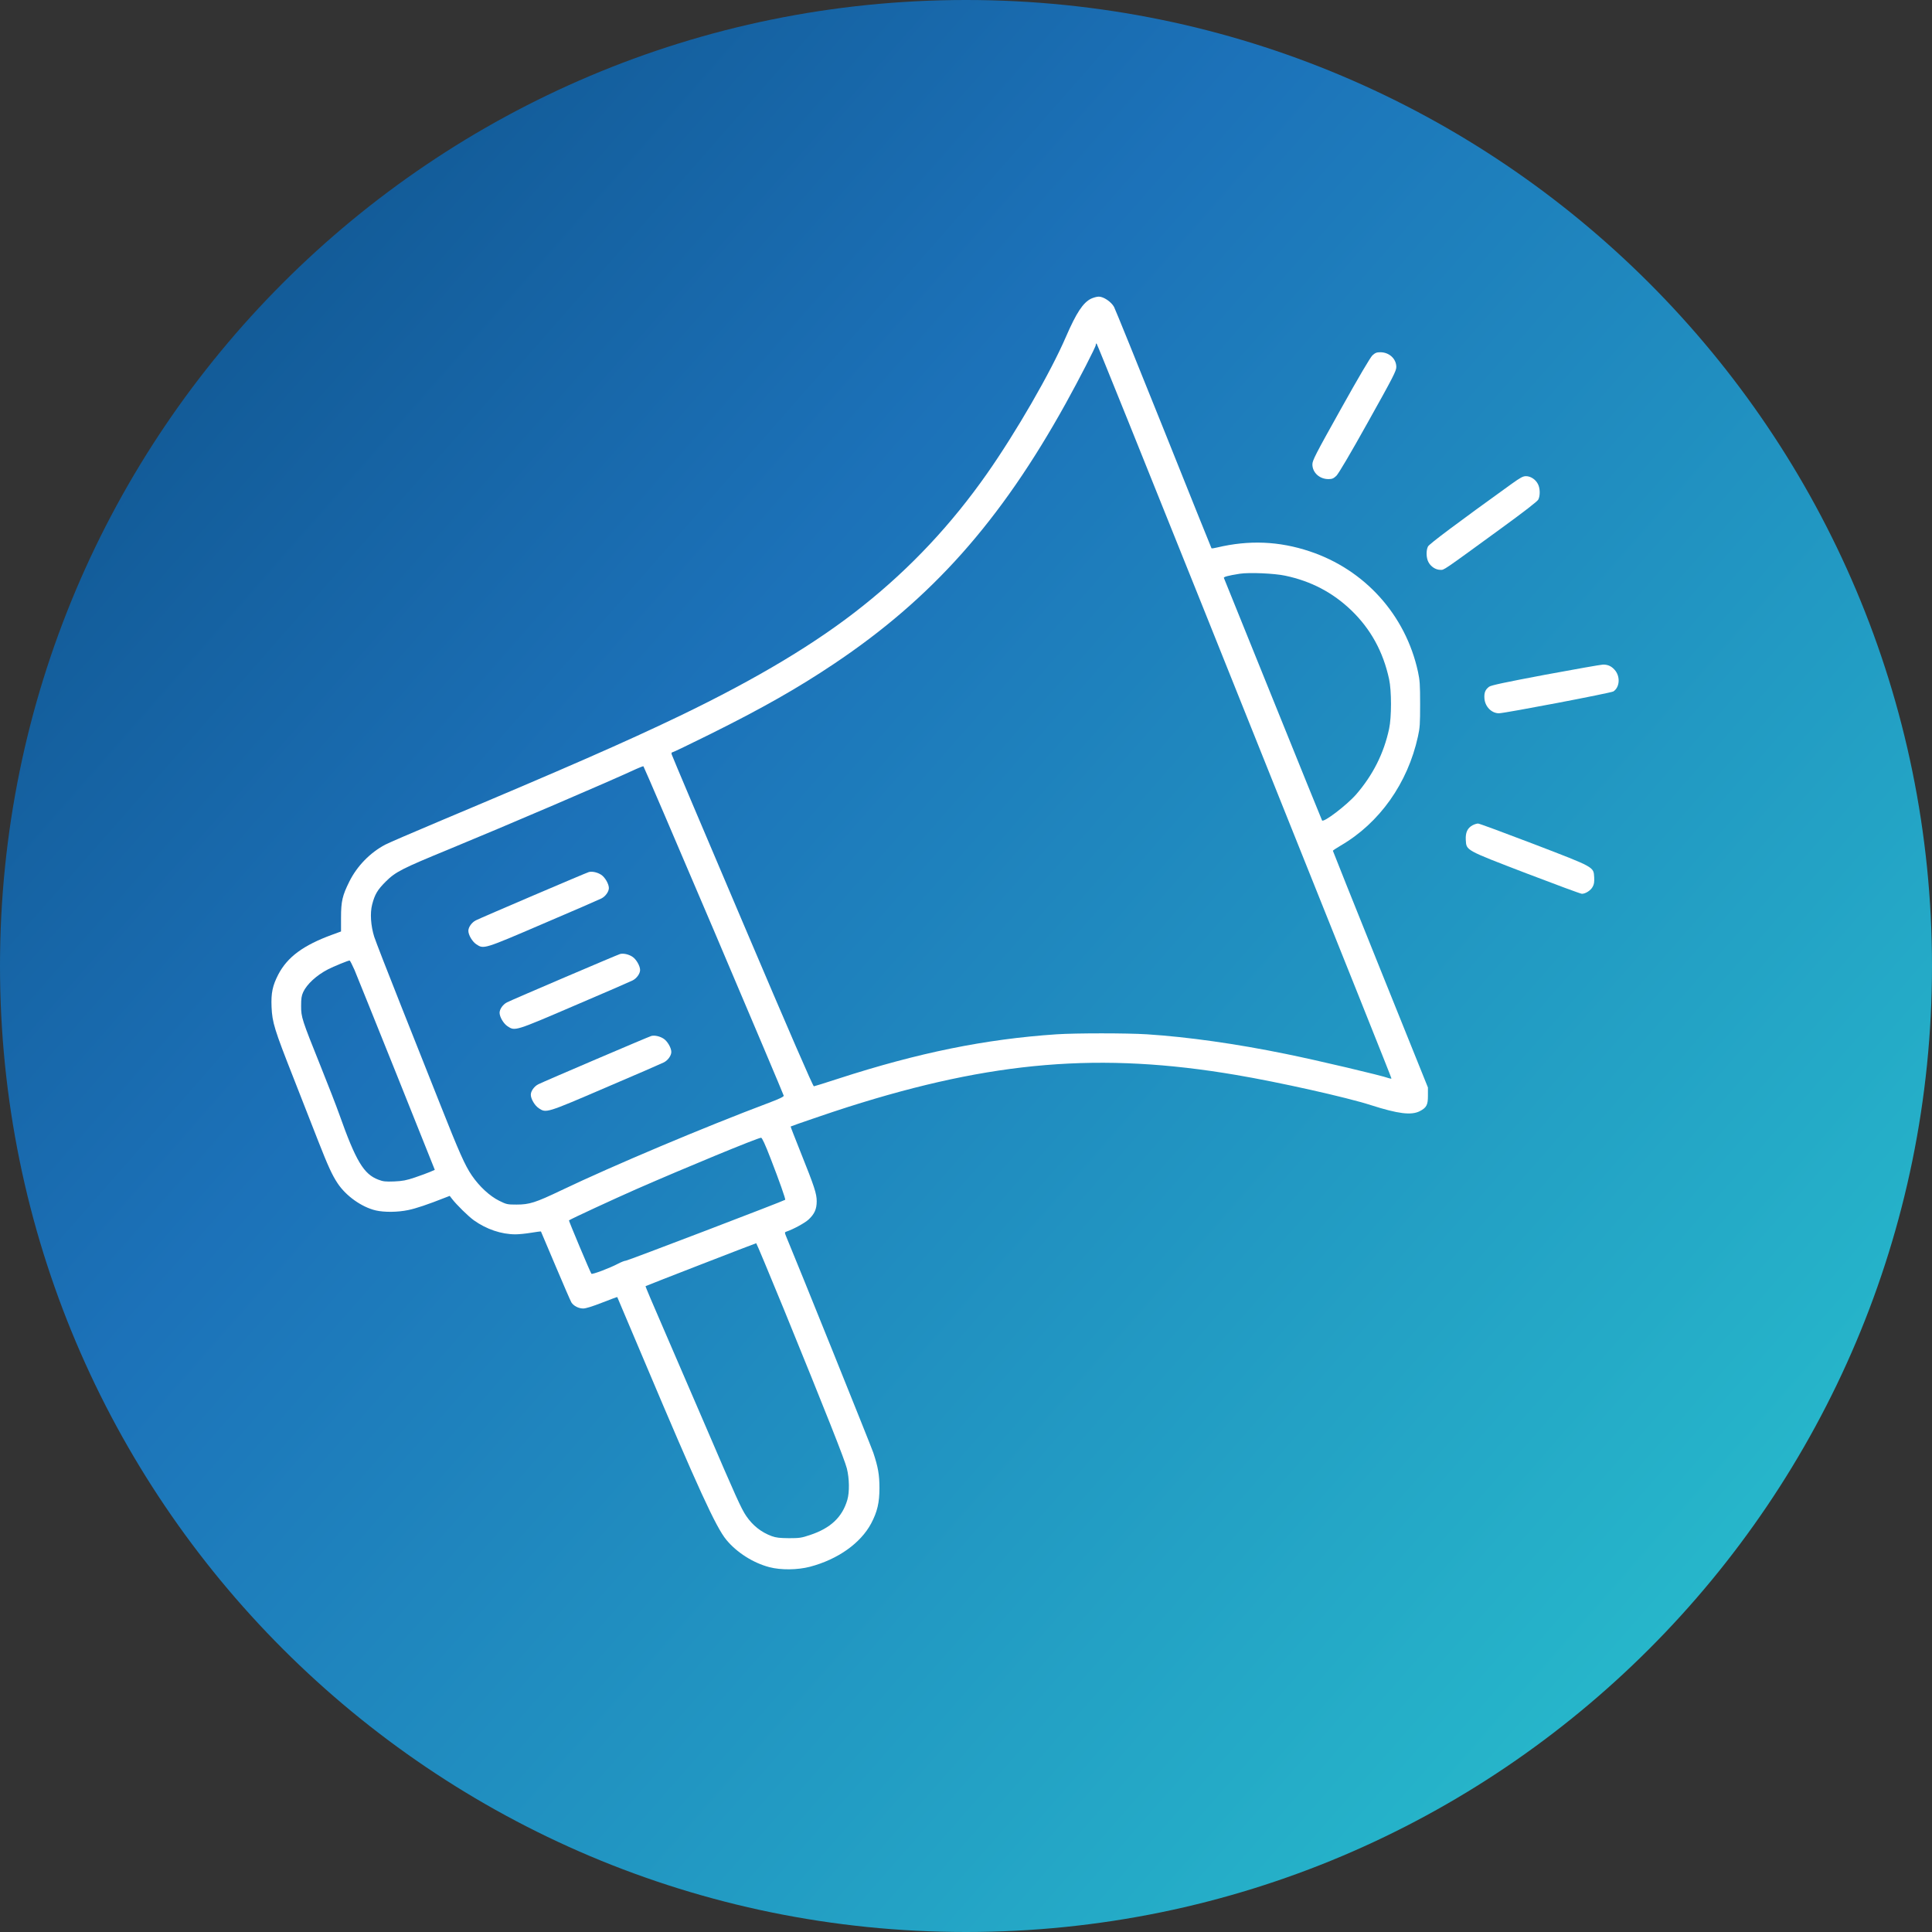<svg width="1980" height="1980" viewBox="0 0 1980 1980" fill="none" xmlns="http://www.w3.org/2000/svg">
<rect x="0" y="0" width="1980" height="1980" fill="#333333" stroke="none"/>
<g clip-path="url(#clip0_12_9)">
<path d="M1980 990C1980 443.238 1536.76 0 990 0C443.238 0 0 443.238 0 990C0 1536.76 443.238 1980 990 1980C1536.76 1980 1980 1536.76 1980 990Z" fill="url(#paint0_linear_12_9)"/>
<path d="M1118.2 306.1C1109.9 310.2 1103.1 320.6 1092.5 345C1076.8 381.5 1041.3 443 1011.4 485.6C975.199 537.2 933.499 581.8 884.699 620.7C837.399 658.6 776.299 695.3 696.799 733.6C640.799 760.5 580.999 786.7 449.499 842C423.099 853.1 398.599 863.7 394.899 865.6C379.299 873.8 365.9 887.6 358 903.5C350.9 917.8 349.5 923.7 349.5 940.5V954.6L340.5 957.9C310.7 968.8 294.6 980.8 285.2 998.7C279.3 1010.1 277.7 1017.8 278.3 1032C279 1047.9 281.2 1055 300.7 1104.5C309.8 1127.6 321.199 1156.7 325.999 1169.1C336.199 1195.1 340.4 1204.3 346 1212.7C354.6 1225.7 370.699 1237.1 385.099 1240.5C393.799 1242.5 407.599 1242.4 418.499 1240.1C426.299 1238.5 438.499 1234.4 456.199 1227.4L460.899 1225.6L463.199 1228.6C467.999 1234.8 479.799 1246.4 485.599 1250.6C498.499 1259.8 513.799 1265 528.299 1265C531.699 1265 538.799 1264.3 544.199 1263.4C549.599 1262.5 554.199 1261.9 554.399 1262.1C554.499 1262.3 561.299 1278.2 569.399 1297.5C577.499 1316.7 584.799 1333.5 585.599 1334.8C587.899 1338.4 592.999 1341 597.699 1341C600.399 1341 607.099 1338.9 617.099 1335C625.499 1331.7 632.499 1329.1 632.599 1329.3C632.699 1329.4 644.999 1358.5 659.999 1394C715.099 1524.5 733.699 1565.2 744.399 1578.1C755.099 1591.1 771.999 1601.8 788.499 1606.1C800.299 1609.2 817.299 1609 829.999 1605.7C858.499 1598.2 881.899 1581.7 892.799 1561.3C899.099 1549.3 901.299 1540.1 901.299 1525C901.299 1511.4 899.899 1503.5 894.999 1488.8C892.799 1482.3 817.199 1294.6 805.499 1266.7C804.099 1263.2 804.099 1262.9 805.699 1262.3C813.099 1259.8 824.599 1253.5 828.599 1249.9C834.699 1244.2 836.999 1239.2 836.999 1231.1C836.999 1223.4 834.799 1216.5 820.399 1180.6C814.699 1166.3 810.099 1154.6 810.299 1154.5C811.099 1153.9 854.299 1139.1 868.999 1134.5C1017.4 1087.3 1128.2 1078.1 1266.5 1101.6C1311 1109.1 1380.6 1124.7 1405 1132.6C1432.8 1141.5 1446.3 1143.2 1455 1138.8C1462 1135.2 1463.5 1132.3 1463.4 1122.7V1114.5L1414.7 993.6C1387.9 927 1366 872.3 1366 871.9C1366 871.6 1369.5 869.2 1373.8 866.7C1413.8 843.5 1442.7 802.7 1453.2 754.7C1455.2 745.8 1455.4 741.6 1455.4 721.5C1455.4 701.5 1455.1 697.2 1453.2 688.4C1440.5 630.2 1398.7 583.8 1342.1 565C1310.8 554.6 1280.2 553.3 1247.3 561.1C1244.4 561.8 1241.8 562.2 1241.6 561.9C1241.4 561.7 1219.3 506.8 1192.6 440C1165.8 373.2 1142.9 316.7 1141.7 314.5C1138.8 309.3 1131 304 1126.1 304C1124.1 304 1120.6 305 1118.2 306.1ZM1233 622.7C1395.9 1029 1426 1104.4 1426 1105.2C1426 1105.6 1424.8 1105.5 1423.4 1105C1416.3 1102.3 1350.7 1086.8 1317.7 1080.1C1266.9 1069.7 1217.3 1062.7 1175.5 1060C1154.9 1058.7 1102.5 1058.7 1082.8 1060C1009.9 1064.9 941.299 1078.8 858.999 1105.5C846.099 1109.7 834.899 1113.2 834.099 1113.3C833.199 1113.4 809.499 1058.9 760.899 944.5C721.299 851.5 688.699 774.5 688.399 773.2C687.999 771.8 688.199 771 689.099 771C689.799 771 706.999 762.7 727.399 752.6C780.999 726 817.899 705 854.599 680.4C954.999 613.3 1025.3 534.2 1092.2 413.5C1106.1 388.4 1123 355.5 1123 353.6C1123 352.7 1123.3 352 1123.8 352C1124.2 352 1173.3 473.8 1233 622.7ZM1317.2 590C1343.7 595.6 1365.8 607.2 1384.9 625.5C1404.7 644.6 1417.5 667.8 1423.6 696C1426.2 707.9 1426.2 735.1 1423.6 747C1418.2 772.2 1407 794.3 1389.9 814.1C1380.2 825.2 1356.3 843.4 1354.9 840.8C1354.5 840.1 1331.8 784.1 1304.5 716.5C1277.2 648.8 1254.6 593 1254.3 592.3C1253.8 591.2 1258.6 589.9 1270.5 588C1280.2 586.5 1306.1 587.6 1317.2 590ZM731.599 953.5C770.899 1045.9 803.099 1122.1 803.199 1122.9C803.399 1123.9 798.899 1126.1 787.999 1130.2C722.799 1154.7 627.899 1194.7 574.999 1220C548.799 1232.5 542.599 1234.5 529.399 1234.5C519.799 1234.5 519.099 1234.3 511.599 1230.6C501.899 1225.8 491.199 1215.9 483.499 1204.6C476.499 1194.3 470.699 1181.3 450.999 1131.5C442.199 1109.5 424.099 1063.8 410.699 1030C397.199 996.1 384.999 964.6 383.499 960C379.999 948.7 379.099 935.9 381.399 927C384.099 916.6 386.799 912 395.399 903.4C405.499 893.4 412.099 890.1 460.499 870.2C518.499 846.3 624.299 801 651.999 788.1C655.599 786.5 658.899 785.2 659.399 785.3C659.799 785.5 692.299 861.2 731.599 953.5ZM363.3 994C365.5 999.2 384.899 1047.5 406.499 1101.2L445.599 1198.9L440.799 1201C438.199 1202.1 431.199 1204.7 425.299 1206.7C416.399 1209.7 412.699 1210.4 403.999 1210.8C394.999 1211.1 392.699 1210.9 387.799 1209C372.799 1203.4 364.7 1189.9 347.7 1142C344.7 1133.5 336.099 1111.4 328.699 1093C309.3 1044.7 308.6 1042.5 308.6 1031C308.6 1023.3 309 1020.6 310.7 1016.8C314.5 1008.6 324.4 999.5 336 993.5C341.5 990.6 357.4 984.1 358.3 984.4C358.8 984.5 361 988.8 363.3 994ZM789.799 1187.4C798.499 1209.8 805.299 1229 804.699 1229.6C803.599 1230.7 643.199 1292 641.399 1292C640.199 1292 636.699 1293.4 633.599 1295C625.199 1299.5 606.899 1306.4 606.099 1305.4C604.999 1304.1 582.699 1251 583.099 1250.7C585.499 1249 628.999 1228.9 651.899 1218.8C702.599 1196.6 776.499 1166.1 779.999 1166C780.999 1166 784.099 1172.6 789.799 1187.4ZM803.499 1342.2C846.799 1448.4 865.599 1495.8 867.899 1504.9C870.499 1515.3 870.699 1529.2 868.399 1537.1C863.199 1554.9 851.199 1566.2 829.999 1573.2C821.399 1576.1 819.299 1576.4 808.499 1576.4C798.899 1576.3 795.399 1575.9 790.899 1574.3C780.099 1570.3 771.399 1563.4 764.799 1553.7C759.599 1546.1 754.199 1534 723.499 1462.5C709.499 1430 689.799 1384.4 679.699 1361C669.499 1337.6 661.299 1318.3 661.599 1318.1C661.999 1317.7 774.099 1274.2 774.999 1274.1C775.299 1274 788.099 1304.7 803.499 1342.2Z" fill="white"/>
<path d="M603.5 893.7C601.1 894.3 493 940.5 487.7 943.2C483.5 945.3 480 950.2 480 953.9C480 958.2 484 965 488.2 967.8C495.8 972.8 495.6 972.9 557 946.5C587.5 933.5 614.2 921.9 616.3 920.8C620.5 918.7 624 913.8 624 910.1C624 905.9 620 899 616.1 896.5C612.3 894 606.9 892.8 603.5 893.7Z" fill="white"/>
<path d="M635.5 977.7C633.1 978.3 525 1024.5 519.7 1027.2C515.5 1029.3 512 1034.2 512 1037.9C512 1042.2 516 1049 520.2 1051.8C527.8 1056.8 527.6 1056.9 589 1030.5C619.5 1017.5 646.2 1005.9 648.3 1004.8C652.5 1002.7 656 997.8 656 994.1C656 989.9 652 983 648.1 980.5C644.3 978 638.9 976.8 635.5 977.7Z" fill="white"/>
<path d="M667.5 1061.7C665.1 1062.3 557 1108.5 551.7 1111.2C547.5 1113.3 544 1118.2 544 1121.9C544 1126.2 548 1133 552.2 1135.8C559.8 1140.8 559.6 1140.9 621 1114.5C651.5 1101.5 678.2 1089.9 680.3 1088.8C684.5 1086.7 688 1081.8 688 1078.1C688 1073.9 684 1067 680.1 1064.5C676.3 1062 670.9 1060.8 667.5 1061.7Z" fill="white"/>
<path d="M1406.5 364.2C1404.3 366.4 1392.9 385.6 1374 419.5C1348 466 1345 471.9 1345 475.9C1345 484.3 1352.3 491 1361.4 491C1365.2 491 1366.6 490.4 1369.5 487.7C1371.7 485.6 1383.1 466.4 1402 432.5C1428 386 1431 380.1 1431 376.1C1431 367.7 1423.7 361 1414.6 361C1410.8 361 1409.4 361.6 1406.5 364.2Z" fill="white"/>
<path d="M1549.3 495.8C1493.3 536.1 1464.8 557.5 1463.5 560C1461.4 564 1461.6 571.8 1463.9 576C1466.3 580.7 1471.4 584 1476.1 584C1480.3 584 1476.8 586.4 1538.3 541.6C1562.2 524.2 1575.5 513.9 1576.5 512C1578.6 508 1578.4 500.2 1576.1 496C1573.7 491.3 1568.6 488 1563.9 488C1560.8 488 1558.3 489.4 1549.3 495.8Z" fill="white"/>
<path d="M1583.6 691.5C1542.8 699.2 1528 702.3 1526.1 703.8C1522.2 706.7 1520.9 709.9 1521.3 715.7C1521.9 724.2 1528.6 731 1536.2 731C1542.5 730.9 1651 710.2 1653.5 708.6C1659.7 704.5 1660.7 694.3 1655.6 687.5C1652.1 683 1648.1 681 1642.8 681.1C1640.4 681.2 1613.8 685.9 1583.6 691.5Z" fill="white"/>
<path d="M1509.1 845.8C1503.9 848.6 1501.8 853.2 1502.2 860.8C1502.9 871.7 1501.2 870.8 1564.2 895C1594.3 906.5 1619.9 916 1621.2 916C1624.9 916 1630.2 912.6 1632.2 908.9C1633.7 906.3 1634 904 1633.8 899.2C1633.1 888.3 1634.8 889.2 1571.8 865C1541.7 853.5 1516.1 844 1514.8 844C1513.5 844 1510.9 844.8 1509.1 845.8Z" fill="white"/>
</g>
<defs>
<linearGradient id="paint0_linear_12_9" x1="0" y1="0" x2="2099.34" y2="1844.14" gradientUnits="userSpaceOnUse">
<stop stop-color="#0C4C82"/>
<stop offset="0.359" stop-color="#1C72B9"/>
<stop offset="0.854" stop-color="#26B6CA"/>
<stop offset="1" stop-color="#30B9C7"/>
</linearGradient>
<clipPath id="clip0_12_9">
<rect width="1980" height="1980" fill="white"/>
</clipPath>
</defs>
</svg>
